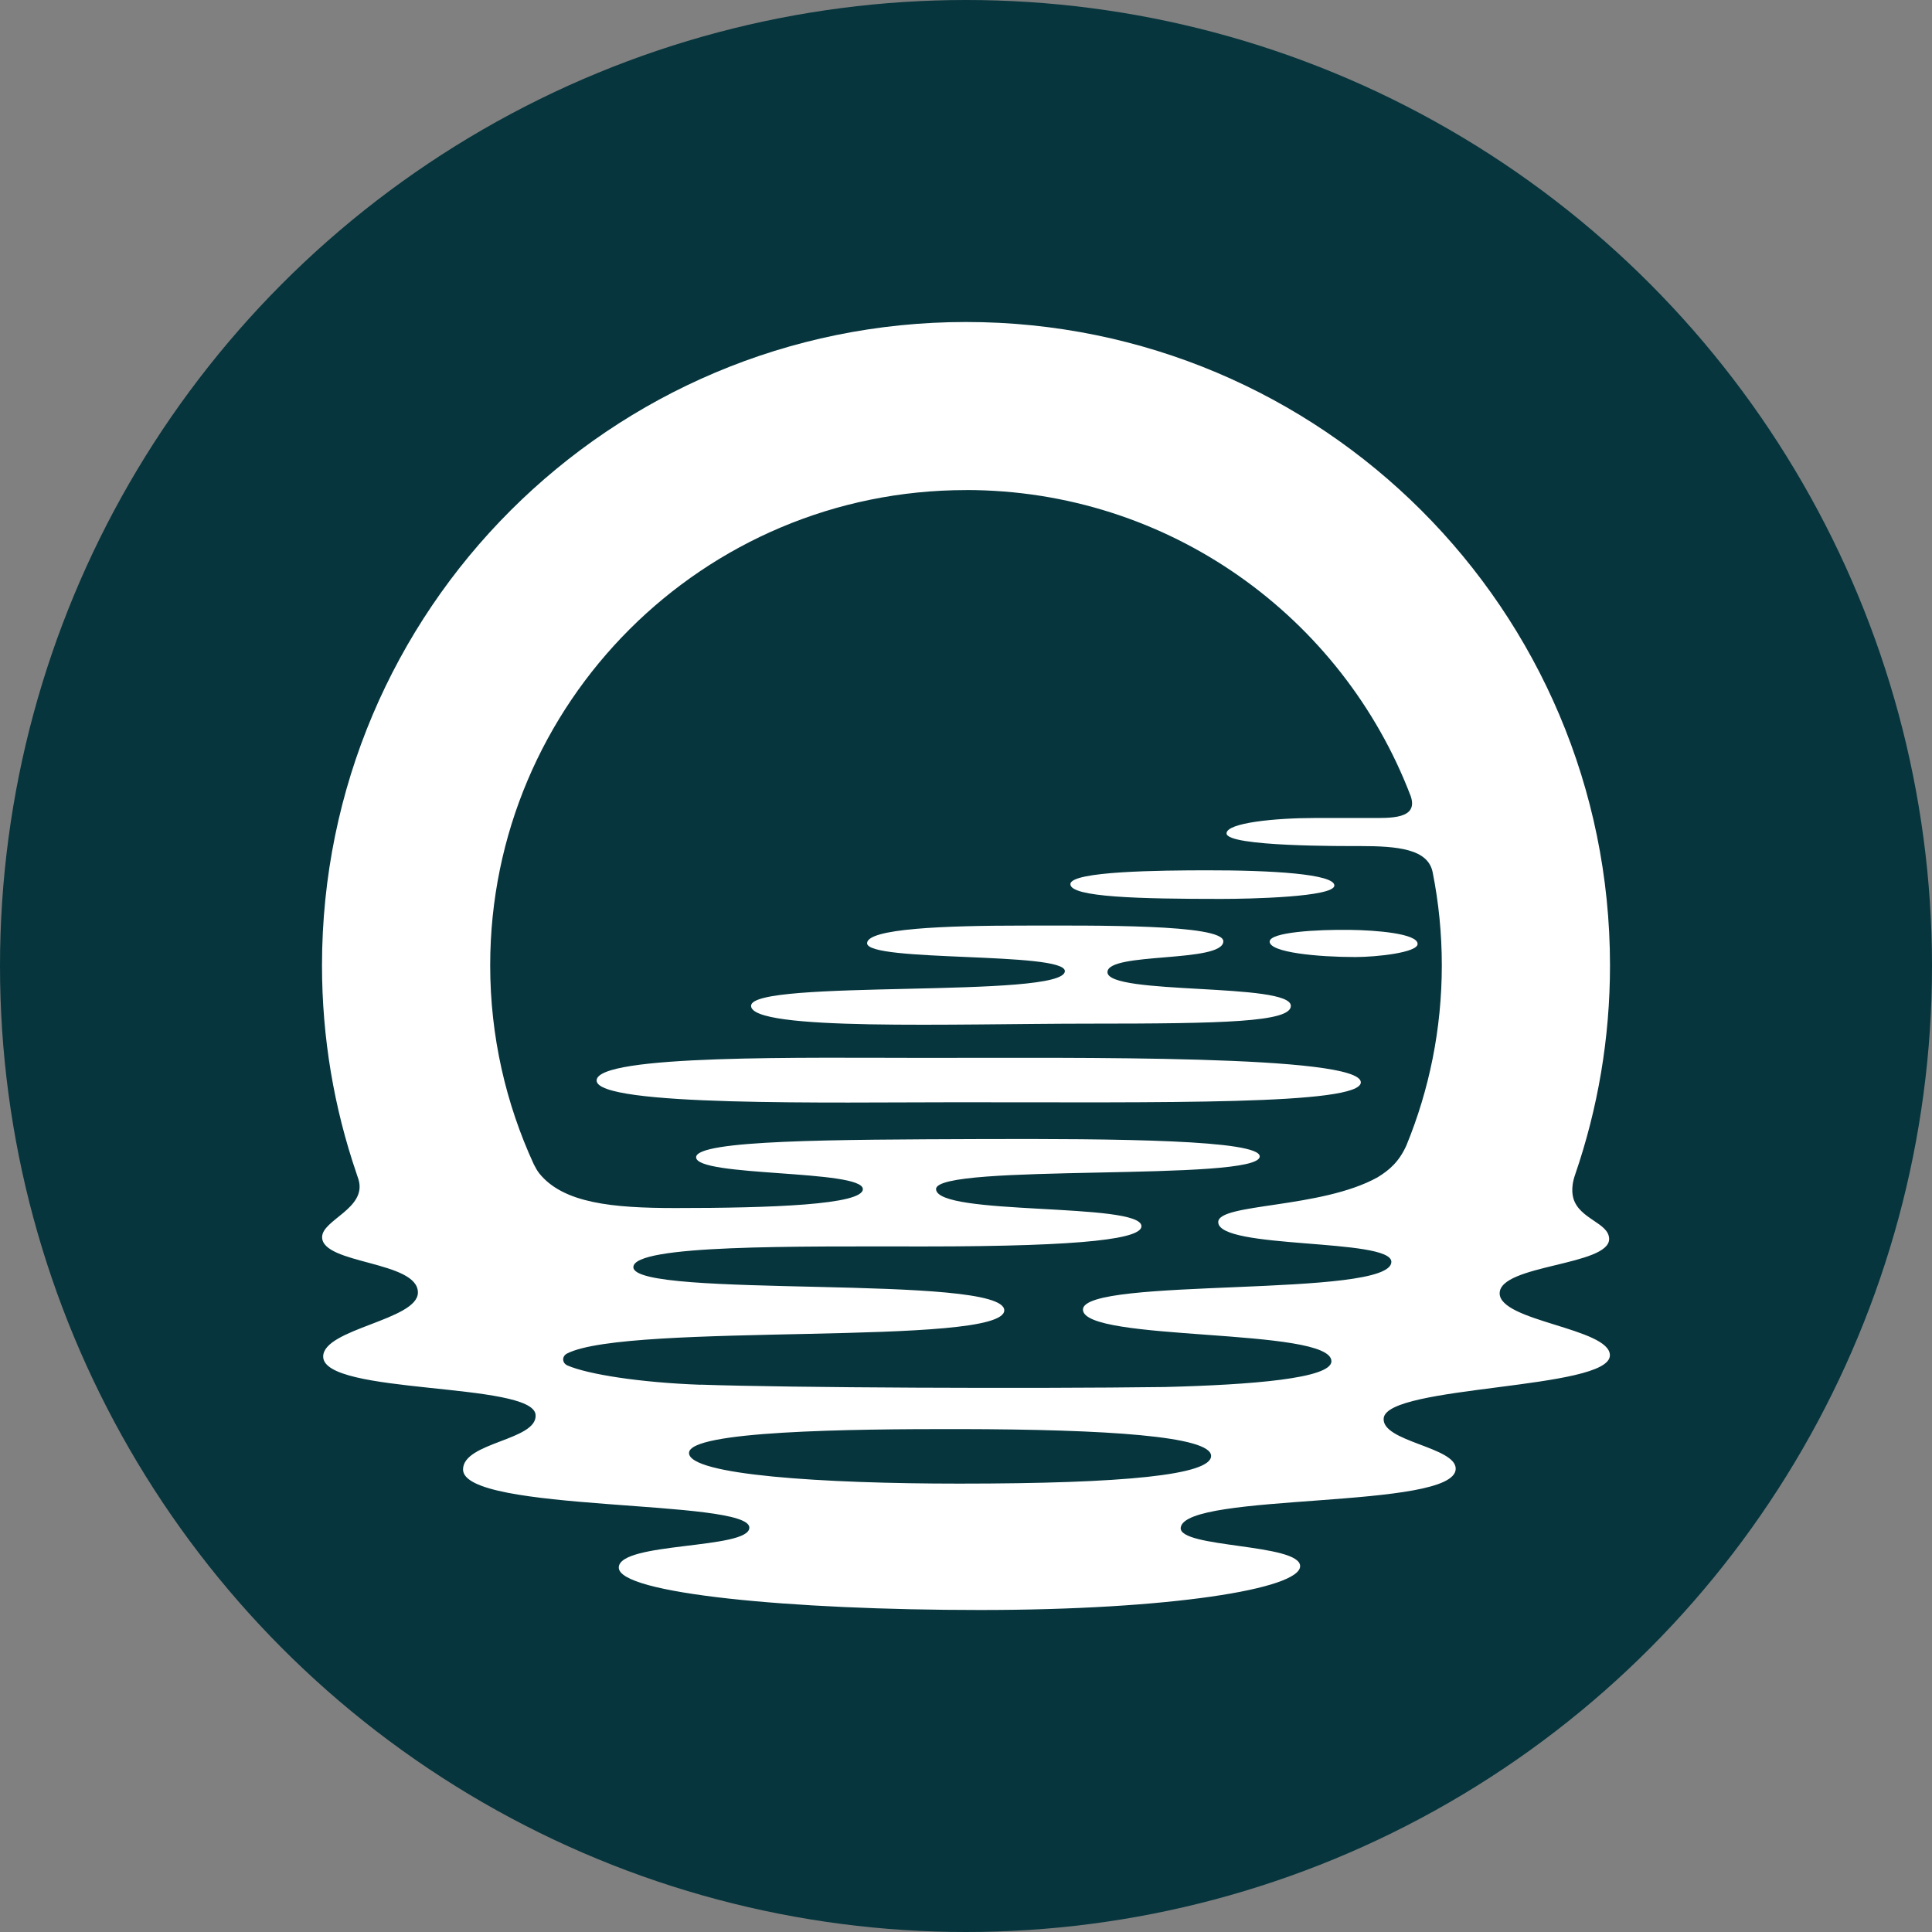 <svg width="36" height="36" viewBox="0 0 36 36" fill="none" xmlns="http://www.w3.org/2000/svg">
<rect x="0" y="0" width="36" height="36" fill="#808080" stroke="none"/>
<circle cx="18" cy="18" r="18" fill="#06353D"/>
<path d="M27.944 24.098C27.947 23.562 29.998 23.585 29.984 23.082C29.976 22.783 29.431 22.72 29.317 22.328C29.297 22.255 29.291 22.172 29.304 22.074C29.312 22.016 29.327 21.954 29.351 21.885C29.771 20.663 30 19.353 30 17.988C30 11.367 24.628 6 18 6C11.373 6 6 11.367 6 17.988C6 19.343 6.226 20.647 6.642 21.863C6.644 21.874 6.648 21.886 6.653 21.898C6.665 21.929 6.674 21.959 6.683 21.988C6.831 22.52 6.002 22.731 6.002 23.052C6.002 23.56 7.787 23.493 7.787 24.084C7.787 24.598 6.022 24.758 6.022 25.278C6.022 25.995 9.931 25.746 9.98 26.363C10.018 26.84 8.636 26.869 8.628 27.378C8.614 28.191 13.963 27.924 13.963 28.465C13.963 28.875 11.53 28.727 11.53 29.21C11.53 29.694 14.733 30 18.262 30C21.791 30 24.226 29.608 24.226 29.183C24.226 28.759 21.954 28.847 22.001 28.465C22.082 27.798 27.125 28.139 27.125 27.367C27.125 26.96 25.738 26.865 25.783 26.426C25.846 25.806 29.998 25.898 29.998 25.254C29.998 24.748 27.94 24.624 27.944 24.098ZM22.567 27.129C22.567 27.483 20.958 27.645 17.871 27.645C15.347 27.645 12.839 27.486 12.839 27.074C12.839 26.663 15.83 26.626 17.886 26.629C20.625 26.634 22.567 26.761 22.567 27.129V27.129ZM18 9.131C21.785 9.131 25.016 11.501 26.287 14.836C26.434 15.269 25.901 15.242 25.525 15.242H24.503C23.773 15.242 22.855 15.33 22.855 15.529C22.855 15.78 25.085 15.765 25.331 15.765C26.051 15.765 26.615 15.819 26.697 16.261C26.808 16.819 26.866 17.397 26.866 17.988C26.866 19.176 26.631 20.309 26.206 21.344C26.069 21.648 25.887 21.805 25.668 21.938C24.613 22.524 22.7 22.419 22.7 22.772C22.7 23.285 25.922 23.066 25.926 23.512C25.933 24.193 20.179 23.789 20.179 24.402C20.18 25.011 24.809 24.727 24.809 25.365C24.809 25.686 23.322 25.804 21.701 25.845C19.183 25.878 14.731 25.859 13.054 25.801C13.054 25.801 13.055 25.802 13.056 25.803C11.921 25.762 10.954 25.608 10.575 25.444C10.471 25.399 10.466 25.273 10.566 25.221C11.713 24.632 18.713 25.101 18.713 24.416C18.713 23.731 11.797 24.206 11.802 23.611C11.806 23.189 14.824 23.226 17.218 23.226C20.319 23.226 21.271 23.071 21.269 22.848C21.267 22.398 17.456 22.662 17.442 22.158C17.429 21.67 23.473 22.026 23.473 21.548C23.473 21.243 20.847 21.215 18.222 21.225C15.596 21.235 12.971 21.239 12.971 21.564C12.971 21.933 16.078 21.79 16.078 22.158C16.078 22.449 14.371 22.51 12.587 22.51C11.41 22.51 10.498 22.42 10.05 21.866C10.013 21.82 9.976 21.754 9.946 21.694C9.427 20.566 9.134 19.311 9.134 17.988C9.134 13.097 13.104 9.132 18 9.132V9.131Z" fill="white"/>
<path d="M17.819 20.539C21.637 20.539 25.355 20.594 25.357 20.168C25.357 19.652 20.024 19.712 17.254 19.712C15.056 19.712 11.117 19.643 11.117 20.134C11.117 20.624 15.528 20.539 17.819 20.539Z" fill="white"/>
<path d="M20.286 19.074C22.796 19.074 24.053 19.045 24.053 18.743C24.053 18.305 20.636 18.548 20.636 18.115C20.636 17.734 22.795 17.948 22.795 17.539C22.795 17.217 20.377 17.247 19.058 17.247C17.596 17.247 16.157 17.302 16.157 17.576C16.157 17.931 19.842 17.731 19.842 18.095C19.842 18.615 13.995 18.239 13.995 18.742C13.995 19.218 17.796 19.074 20.286 19.074V19.074Z" fill="white"/>
<path d="M22.749 16.75C23.287 16.75 24.864 16.716 24.864 16.5C24.864 16.285 23.695 16.215 22.481 16.217C21.646 16.218 19.945 16.231 19.945 16.475C19.945 16.719 21.236 16.75 22.749 16.75Z" fill="white"/>
<path d="M23.658 17.545C23.658 17.749 24.56 17.833 25.253 17.833C25.652 17.833 26.415 17.75 26.415 17.589C26.415 17.393 25.632 17.333 25.156 17.327C24.539 17.318 23.659 17.37 23.659 17.545H23.658Z" fill="white"/>
</svg>
